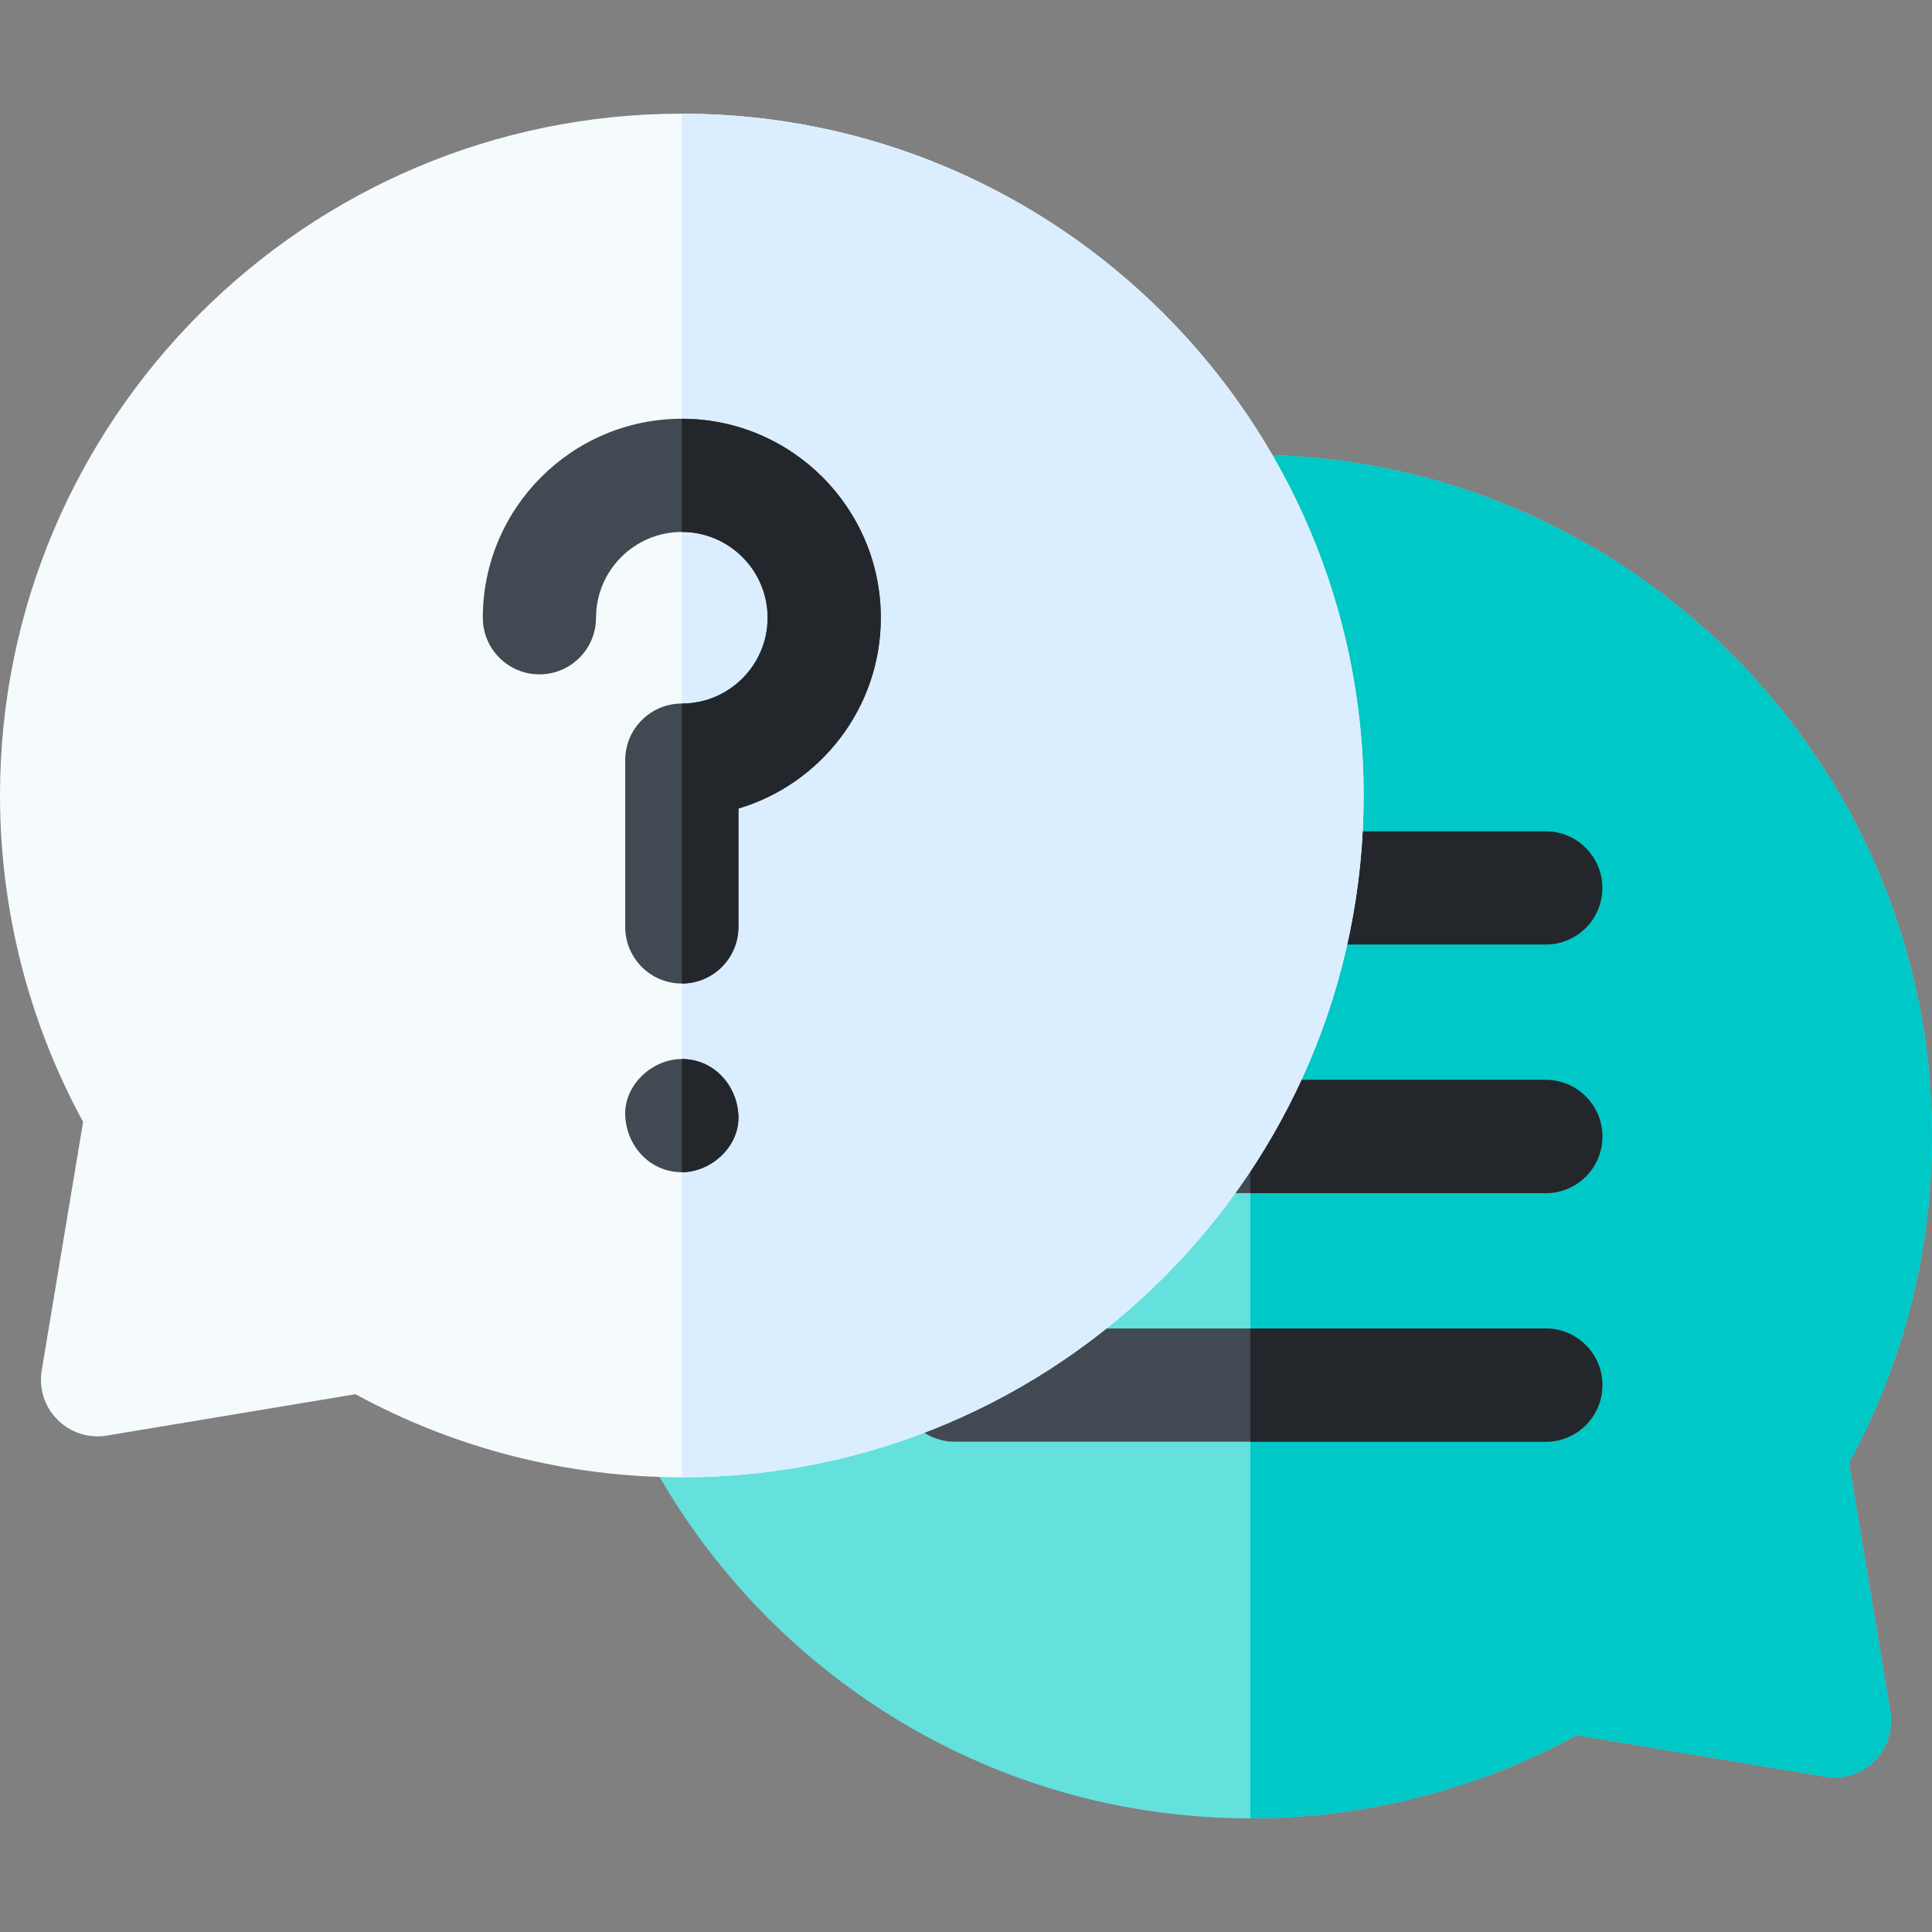 <svg id="Layer_1" enable-background="new 0 0 512 512" height="512" viewBox="0 0 512 512" width="512" xmlns="http://www.w3.org/2000/svg"><rect x="0" y="0" width="512" height="512" fill="#808080" stroke="none"/><g><g><path d="m331.311 481.88c-99.633 0-180.69-81.058-180.69-180.69s81.056-180.69 180.69-180.69c99.632 0 180.689 81.057 180.689 180.689 0 30.281-7.6 60.065-22.023 86.491l10.968 65.884c.796 4.777-.765 9.645-4.189 13.069-3.426 3.425-8.294 4.98-13.069 4.19l-65.884-10.968c-26.429 14.426-56.21 22.025-86.492 22.025z" fill="#64e1dc"/></g><path d="m331.35 120.5v361.379c30.268-.007 60.035-7.604 86.451-22.023l65.884 10.968c4.775.79 9.644-.766 13.069-4.19 3.425-3.425 4.985-8.292 4.189-13.069l-10.968-65.884c14.425-26.426 22.025-56.21 22.025-86.492 0-99.619-81.035-180.667-180.65-180.689z" fill="#00c8c7"/><g><path d="m409.645 316.189h-156.589c-8.284 0-15-6.716-15-15s6.716-15 15-15h156.588c8.284 0 15 6.716 15 15s-6.715 15-14.999 15z" fill="#414952"/></g><g><path d="m409.645 382.068h-156.589c-8.284 0-15-6.716-15-15s6.716-15 15-15h156.588c8.284 0 15 6.716 15 15s-6.715 15-14.999 15z" fill="#414952"/></g><g><path d="m409.645 250.312h-156.589c-8.284 0-15-6.716-15-15s6.716-15 15-15h156.588c8.284 0 15 6.716 15 15s-6.715 15-14.999 15z" fill="#23272b"/></g><path d="m409.645 352.068h-78.295v30h78.294c8.284 0 15-6.716 15-15s-6.715-15-14.999-15z" fill="#23272b"/><path d="m409.645 286.189h-78.295v30h78.294c8.284 0 15-6.716 15-15s-6.715-15-14.999-15z" fill="#23272b"/><path d="m180.69 30.12c-99.633 0-180.69 81.058-180.69 180.691 0 30.281 7.6 60.065 22.023 86.491l-10.967 65.883c-.795 4.777.765 9.645 4.19 13.069 3.424 3.424 8.292 4.981 13.069 4.19l65.884-10.968c26.426 14.424 56.21 22.023 86.491 22.023 99.632 0 180.69-81.057 180.69-180.689s-81.058-180.69-180.69-180.69z" fill="#f5fafc"/><path d="m361.38 210.811c0-99.633-81.058-180.69-180.69-180.69v361.379c99.632 0 180.69-81.057 180.69-180.689z" fill="#dbeeff"/><g><path d="m180.69 260.646c-8.284 0-15-6.716-15-15v-44.2c0-8.284 6.716-15 15-15 12.538 0 22.737-10.2 22.737-22.737s-10.2-22.737-22.737-22.737-22.737 10.2-22.737 22.737c0 8.284-6.716 15-15 15s-15-6.716-15-15c0-29.079 23.658-52.737 52.737-52.737s52.737 23.658 52.737 52.737c0 23.87-15.942 44.088-37.737 50.564v31.373c0 8.285-6.716 15-15 15z" fill="#414952"/></g><g><g><path d="m180.69 310.649c7.846 0 15.363-6.899 15-15-.364-8.127-6.591-15-15-15-7.846 0-15.363 6.899-15 15 .364 8.127 6.591 15 15 15z" fill="#414952"/></g></g><g fill="#23272b"><path d="m180.69 280.649v30c7.846 0 15.363-6.899 15-15-.364-8.127-6.591-15-15-15z"/><path d="m203.427 163.709c0 12.537-10.2 22.737-22.737 22.737v74.2c8.284 0 15-6.716 15-15v-31.373c21.795-6.477 37.737-26.694 37.737-50.564 0-29.079-23.658-52.737-52.737-52.737v30c12.538 0 22.737 10.2 22.737 22.737z"/></g></g></svg>